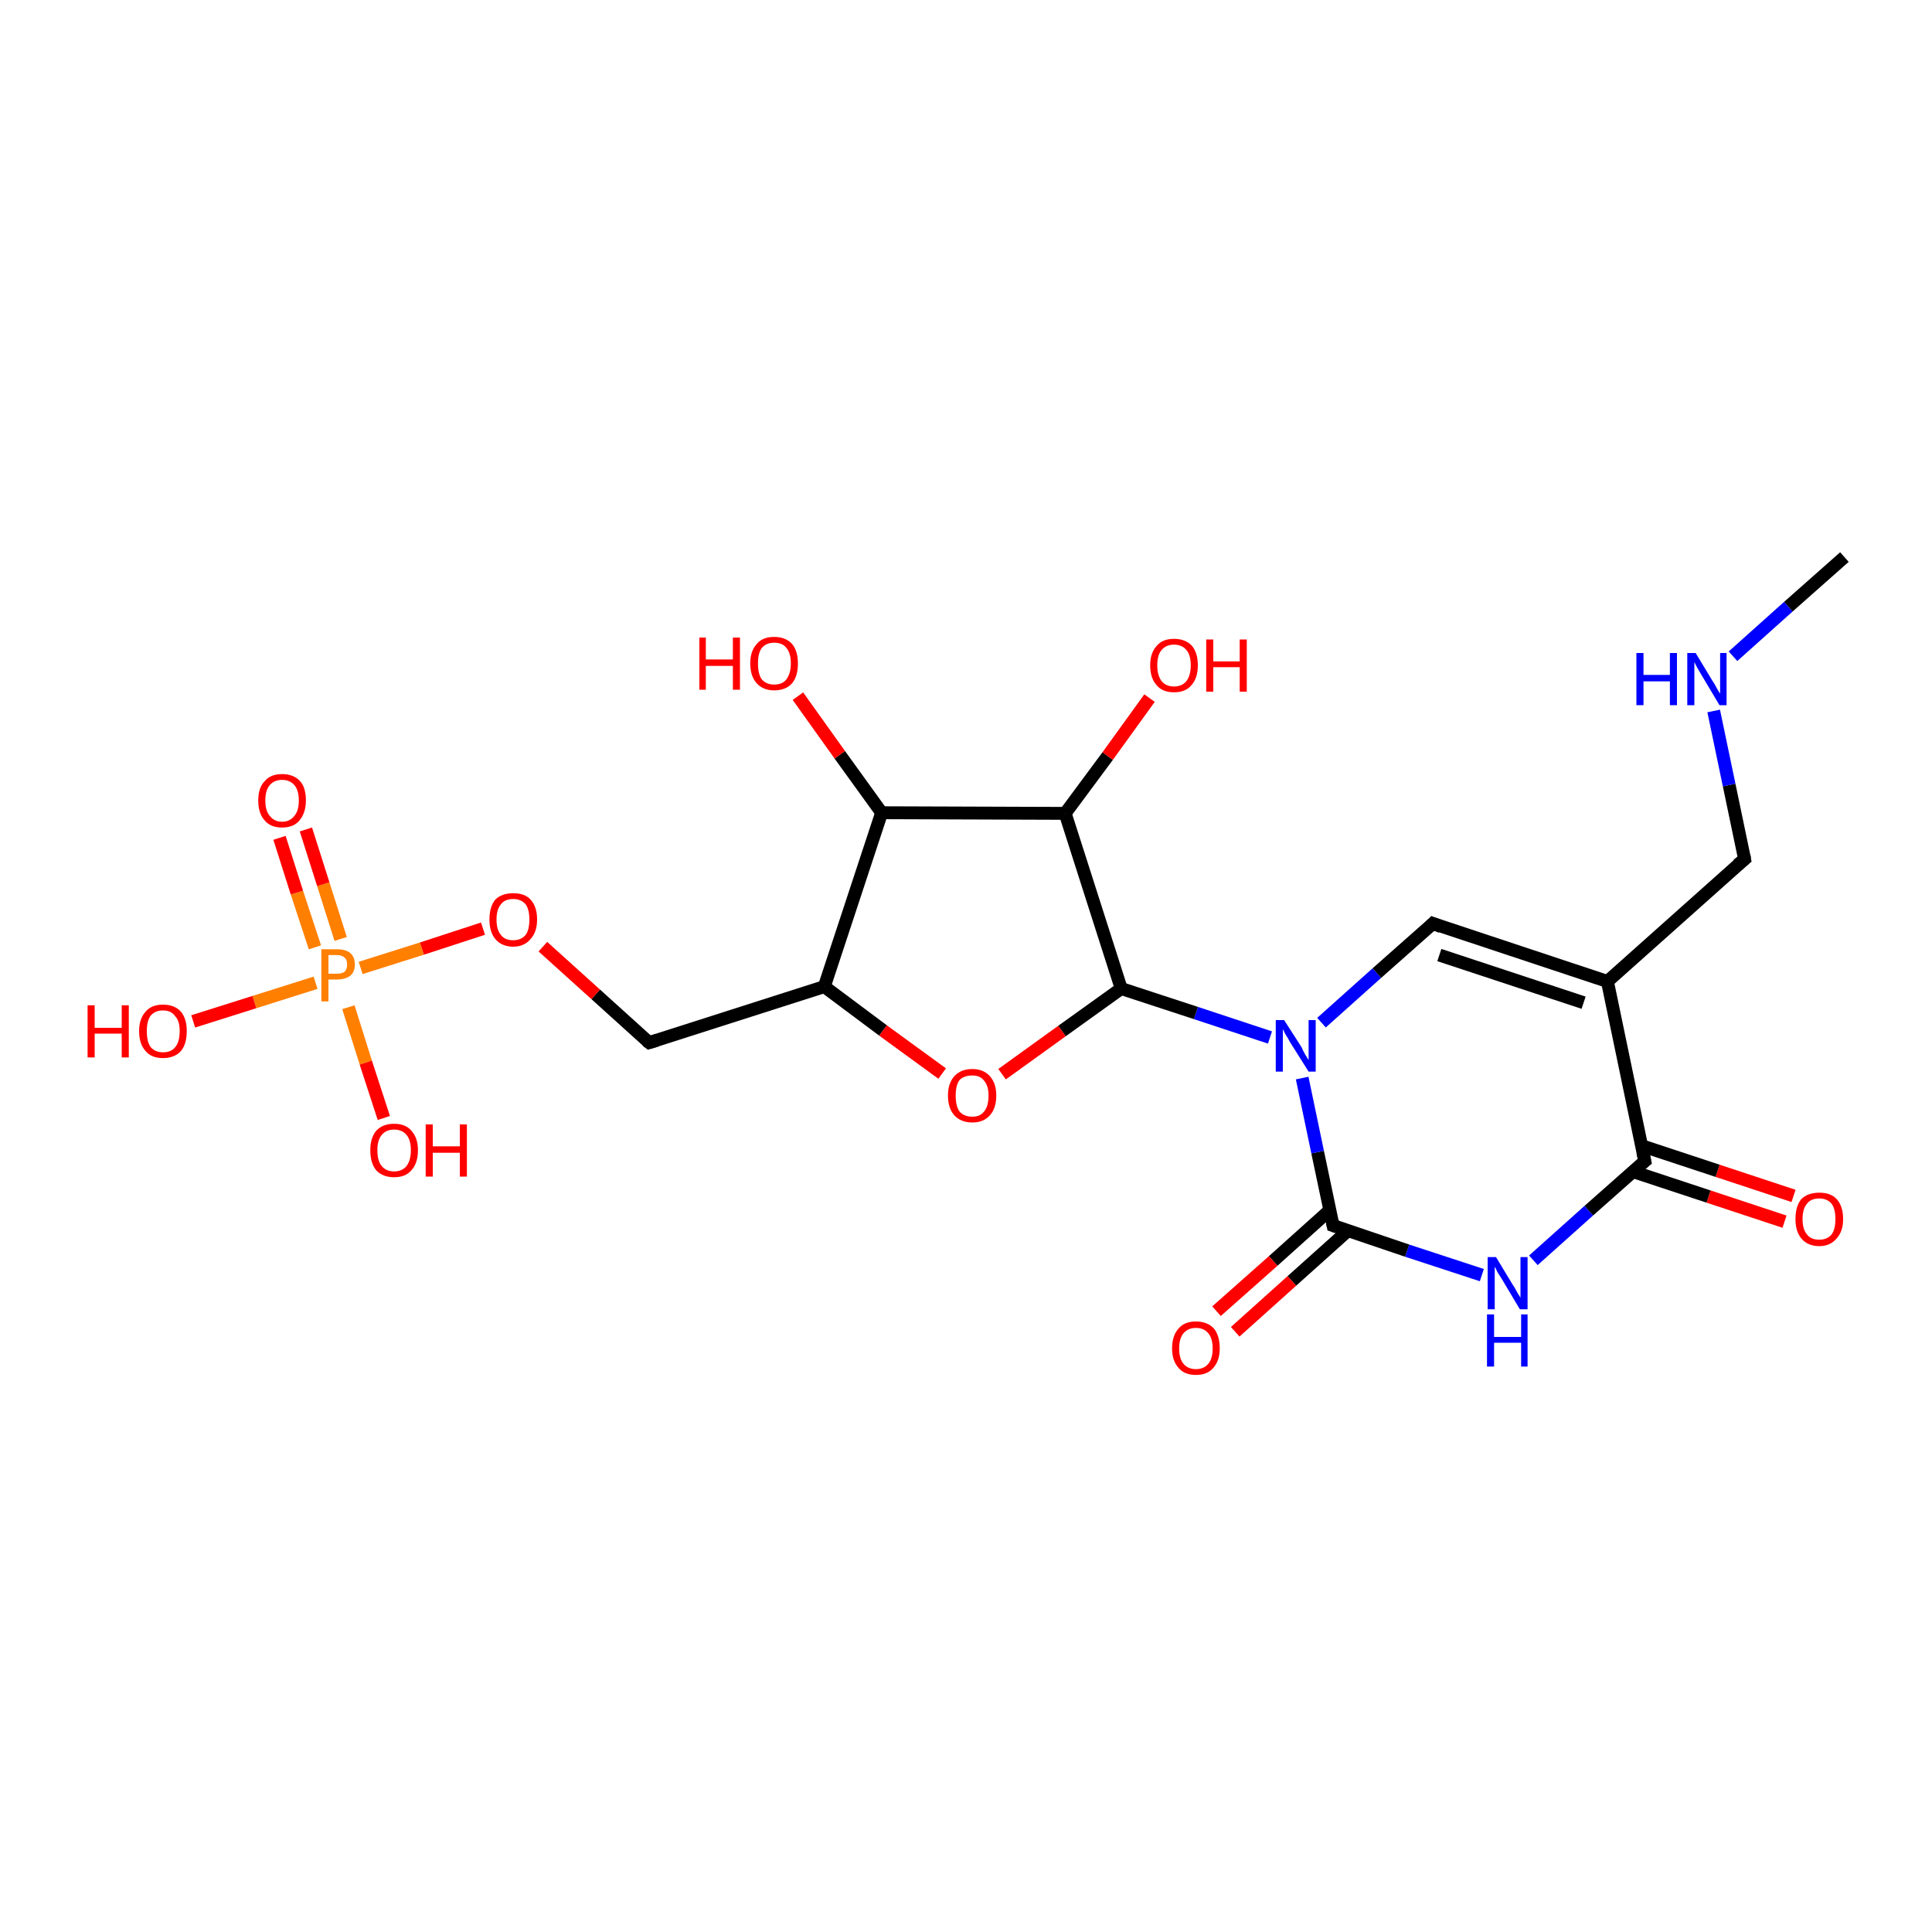 <?xml version='1.0' encoding='iso-8859-1'?>
<svg version='1.1' baseProfile='full'
              xmlns='http://www.w3.org/2000/svg'
                      xmlns:rdkit='http://www.rdkit.org/xml'
                      xmlns:xlink='http://www.w3.org/1999/xlink'
                  xml:space='preserve'
width='300px' height='300px' viewBox='0 0 300 300'>
<!-- END OF HEADER -->
<rect style='opacity:1.0;fill:#FFFFFF;stroke:none' width='300.0' height='300.0' x='0.0' y='0.0'> </rect>
<path class='bond-0 atom-0 atom-1' d='M 277.1,189.7 L 265.3,185.8' style='fill:none;fill-rule:evenodd;stroke:#FF0000;stroke-width:2.0px;stroke-linecap:butt;stroke-linejoin:miter;stroke-opacity:1' />
<path class='bond-0 atom-0 atom-1' d='M 265.3,185.8 L 253.5,181.9' style='fill:none;fill-rule:evenodd;stroke:#000000;stroke-width:2.0px;stroke-linecap:butt;stroke-linejoin:miter;stroke-opacity:1' />
<path class='bond-0 atom-0 atom-1' d='M 278.5,185.7 L 266.7,181.8' style='fill:none;fill-rule:evenodd;stroke:#FF0000;stroke-width:2.0px;stroke-linecap:butt;stroke-linejoin:miter;stroke-opacity:1' />
<path class='bond-0 atom-0 atom-1' d='M 266.7,181.8 L 254.9,177.9' style='fill:none;fill-rule:evenodd;stroke:#000000;stroke-width:2.0px;stroke-linecap:butt;stroke-linejoin:miter;stroke-opacity:1' />
<path class='bond-1 atom-1 atom-2' d='M 255.4,180.3 L 246.7,188.0' style='fill:none;fill-rule:evenodd;stroke:#000000;stroke-width:2.0px;stroke-linecap:butt;stroke-linejoin:miter;stroke-opacity:1' />
<path class='bond-1 atom-1 atom-2' d='M 246.7,188.0 L 238.1,195.7' style='fill:none;fill-rule:evenodd;stroke:#0000FF;stroke-width:2.0px;stroke-linecap:butt;stroke-linejoin:miter;stroke-opacity:1' />
<path class='bond-2 atom-2 atom-3' d='M 230.1,198.0 L 218.5,194.2' style='fill:none;fill-rule:evenodd;stroke:#0000FF;stroke-width:2.0px;stroke-linecap:butt;stroke-linejoin:miter;stroke-opacity:1' />
<path class='bond-2 atom-2 atom-3' d='M 218.5,194.2 L 207.0,190.3' style='fill:none;fill-rule:evenodd;stroke:#000000;stroke-width:2.0px;stroke-linecap:butt;stroke-linejoin:miter;stroke-opacity:1' />
<path class='bond-3 atom-3 atom-4' d='M 206.5,187.9 L 197.7,195.8' style='fill:none;fill-rule:evenodd;stroke:#000000;stroke-width:2.0px;stroke-linecap:butt;stroke-linejoin:miter;stroke-opacity:1' />
<path class='bond-3 atom-3 atom-4' d='M 197.7,195.8 L 188.9,203.6' style='fill:none;fill-rule:evenodd;stroke:#FF0000;stroke-width:2.0px;stroke-linecap:butt;stroke-linejoin:miter;stroke-opacity:1' />
<path class='bond-3 atom-3 atom-4' d='M 209.3,191.1 L 200.6,198.9' style='fill:none;fill-rule:evenodd;stroke:#000000;stroke-width:2.0px;stroke-linecap:butt;stroke-linejoin:miter;stroke-opacity:1' />
<path class='bond-3 atom-3 atom-4' d='M 200.6,198.9 L 191.8,206.8' style='fill:none;fill-rule:evenodd;stroke:#FF0000;stroke-width:2.0px;stroke-linecap:butt;stroke-linejoin:miter;stroke-opacity:1' />
<path class='bond-4 atom-3 atom-5' d='M 207.0,190.3 L 204.6,178.9' style='fill:none;fill-rule:evenodd;stroke:#000000;stroke-width:2.0px;stroke-linecap:butt;stroke-linejoin:miter;stroke-opacity:1' />
<path class='bond-4 atom-3 atom-5' d='M 204.6,178.9 L 202.2,167.4' style='fill:none;fill-rule:evenodd;stroke:#0000FF;stroke-width:2.0px;stroke-linecap:butt;stroke-linejoin:miter;stroke-opacity:1' />
<path class='bond-5 atom-5 atom-6' d='M 205.2,158.8 L 213.8,151.1' style='fill:none;fill-rule:evenodd;stroke:#0000FF;stroke-width:2.0px;stroke-linecap:butt;stroke-linejoin:miter;stroke-opacity:1' />
<path class='bond-5 atom-5 atom-6' d='M 213.8,151.1 L 222.5,143.4' style='fill:none;fill-rule:evenodd;stroke:#000000;stroke-width:2.0px;stroke-linecap:butt;stroke-linejoin:miter;stroke-opacity:1' />
<path class='bond-6 atom-6 atom-7' d='M 222.5,143.4 L 249.6,152.4' style='fill:none;fill-rule:evenodd;stroke:#000000;stroke-width:2.0px;stroke-linecap:butt;stroke-linejoin:miter;stroke-opacity:1' />
<path class='bond-6 atom-6 atom-7' d='M 223.5,148.3 L 245.9,155.7' style='fill:none;fill-rule:evenodd;stroke:#000000;stroke-width:2.0px;stroke-linecap:butt;stroke-linejoin:miter;stroke-opacity:1' />
<path class='bond-7 atom-7 atom-8' d='M 249.6,152.4 L 270.9,133.4' style='fill:none;fill-rule:evenodd;stroke:#000000;stroke-width:2.0px;stroke-linecap:butt;stroke-linejoin:miter;stroke-opacity:1' />
<path class='bond-8 atom-8 atom-9' d='M 270.9,133.4 L 268.5,121.9' style='fill:none;fill-rule:evenodd;stroke:#000000;stroke-width:2.0px;stroke-linecap:butt;stroke-linejoin:miter;stroke-opacity:1' />
<path class='bond-8 atom-8 atom-9' d='M 268.5,121.9 L 266.1,110.4' style='fill:none;fill-rule:evenodd;stroke:#0000FF;stroke-width:2.0px;stroke-linecap:butt;stroke-linejoin:miter;stroke-opacity:1' />
<path class='bond-9 atom-9 atom-10' d='M 269.1,101.9 L 277.7,94.2' style='fill:none;fill-rule:evenodd;stroke:#0000FF;stroke-width:2.0px;stroke-linecap:butt;stroke-linejoin:miter;stroke-opacity:1' />
<path class='bond-9 atom-9 atom-10' d='M 277.7,94.2 L 286.4,86.5' style='fill:none;fill-rule:evenodd;stroke:#000000;stroke-width:2.0px;stroke-linecap:butt;stroke-linejoin:miter;stroke-opacity:1' />
<path class='bond-10 atom-5 atom-11' d='M 197.2,161.1 L 185.7,157.3' style='fill:none;fill-rule:evenodd;stroke:#0000FF;stroke-width:2.0px;stroke-linecap:butt;stroke-linejoin:miter;stroke-opacity:1' />
<path class='bond-10 atom-5 atom-11' d='M 185.7,157.3 L 174.1,153.5' style='fill:none;fill-rule:evenodd;stroke:#000000;stroke-width:2.0px;stroke-linecap:butt;stroke-linejoin:miter;stroke-opacity:1' />
<path class='bond-11 atom-11 atom-12' d='M 174.1,153.5 L 164.9,160.1' style='fill:none;fill-rule:evenodd;stroke:#000000;stroke-width:2.0px;stroke-linecap:butt;stroke-linejoin:miter;stroke-opacity:1' />
<path class='bond-11 atom-11 atom-12' d='M 164.9,160.1 L 155.6,166.8' style='fill:none;fill-rule:evenodd;stroke:#FF0000;stroke-width:2.0px;stroke-linecap:butt;stroke-linejoin:miter;stroke-opacity:1' />
<path class='bond-12 atom-12 atom-13' d='M 146.3,166.7 L 137.1,160.0' style='fill:none;fill-rule:evenodd;stroke:#FF0000;stroke-width:2.0px;stroke-linecap:butt;stroke-linejoin:miter;stroke-opacity:1' />
<path class='bond-12 atom-12 atom-13' d='M 137.1,160.0 L 128.0,153.2' style='fill:none;fill-rule:evenodd;stroke:#000000;stroke-width:2.0px;stroke-linecap:butt;stroke-linejoin:miter;stroke-opacity:1' />
<path class='bond-13 atom-13 atom-14' d='M 128.0,153.2 L 136.9,126.2' style='fill:none;fill-rule:evenodd;stroke:#000000;stroke-width:2.0px;stroke-linecap:butt;stroke-linejoin:miter;stroke-opacity:1' />
<path class='bond-14 atom-14 atom-15' d='M 136.9,126.2 L 130.4,117.2' style='fill:none;fill-rule:evenodd;stroke:#000000;stroke-width:2.0px;stroke-linecap:butt;stroke-linejoin:miter;stroke-opacity:1' />
<path class='bond-14 atom-14 atom-15' d='M 130.4,117.2 L 123.9,108.1' style='fill:none;fill-rule:evenodd;stroke:#FF0000;stroke-width:2.0px;stroke-linecap:butt;stroke-linejoin:miter;stroke-opacity:1' />
<path class='bond-15 atom-14 atom-16' d='M 136.9,126.2 L 165.4,126.3' style='fill:none;fill-rule:evenodd;stroke:#000000;stroke-width:2.0px;stroke-linecap:butt;stroke-linejoin:miter;stroke-opacity:1' />
<path class='bond-16 atom-16 atom-17' d='M 165.4,126.3 L 172.0,117.4' style='fill:none;fill-rule:evenodd;stroke:#000000;stroke-width:2.0px;stroke-linecap:butt;stroke-linejoin:miter;stroke-opacity:1' />
<path class='bond-16 atom-16 atom-17' d='M 172.0,117.4 L 178.5,108.4' style='fill:none;fill-rule:evenodd;stroke:#FF0000;stroke-width:2.0px;stroke-linecap:butt;stroke-linejoin:miter;stroke-opacity:1' />
<path class='bond-17 atom-13 atom-18' d='M 128.0,153.2 L 100.8,161.9' style='fill:none;fill-rule:evenodd;stroke:#000000;stroke-width:2.0px;stroke-linecap:butt;stroke-linejoin:miter;stroke-opacity:1' />
<path class='bond-18 atom-18 atom-19' d='M 100.8,161.9 L 92.5,154.4' style='fill:none;fill-rule:evenodd;stroke:#000000;stroke-width:2.0px;stroke-linecap:butt;stroke-linejoin:miter;stroke-opacity:1' />
<path class='bond-18 atom-18 atom-19' d='M 92.5,154.4 L 84.3,147.0' style='fill:none;fill-rule:evenodd;stroke:#FF0000;stroke-width:2.0px;stroke-linecap:butt;stroke-linejoin:miter;stroke-opacity:1' />
<path class='bond-19 atom-19 atom-20' d='M 75.0,144.2 L 65.5,147.3' style='fill:none;fill-rule:evenodd;stroke:#FF0000;stroke-width:2.0px;stroke-linecap:butt;stroke-linejoin:miter;stroke-opacity:1' />
<path class='bond-19 atom-19 atom-20' d='M 65.5,147.3 L 56.0,150.3' style='fill:none;fill-rule:evenodd;stroke:#FF7F00;stroke-width:2.0px;stroke-linecap:butt;stroke-linejoin:miter;stroke-opacity:1' />
<path class='bond-20 atom-20 atom-21' d='M 52.9,145.8 L 50.2,137.3' style='fill:none;fill-rule:evenodd;stroke:#FF7F00;stroke-width:2.0px;stroke-linecap:butt;stroke-linejoin:miter;stroke-opacity:1' />
<path class='bond-20 atom-20 atom-21' d='M 50.2,137.3 L 47.5,128.8' style='fill:none;fill-rule:evenodd;stroke:#FF0000;stroke-width:2.0px;stroke-linecap:butt;stroke-linejoin:miter;stroke-opacity:1' />
<path class='bond-20 atom-20 atom-21' d='M 48.9,147.1 L 46.1,138.6' style='fill:none;fill-rule:evenodd;stroke:#FF7F00;stroke-width:2.0px;stroke-linecap:butt;stroke-linejoin:miter;stroke-opacity:1' />
<path class='bond-20 atom-20 atom-21' d='M 46.1,138.6 L 43.4,130.1' style='fill:none;fill-rule:evenodd;stroke:#FF0000;stroke-width:2.0px;stroke-linecap:butt;stroke-linejoin:miter;stroke-opacity:1' />
<path class='bond-21 atom-20 atom-22' d='M 54.1,156.4 L 56.8,165.0' style='fill:none;fill-rule:evenodd;stroke:#FF7F00;stroke-width:2.0px;stroke-linecap:butt;stroke-linejoin:miter;stroke-opacity:1' />
<path class='bond-21 atom-20 atom-22' d='M 56.8,165.0 L 59.6,173.6' style='fill:none;fill-rule:evenodd;stroke:#FF0000;stroke-width:2.0px;stroke-linecap:butt;stroke-linejoin:miter;stroke-opacity:1' />
<path class='bond-22 atom-20 atom-23' d='M 49.0,152.6 L 39.5,155.6' style='fill:none;fill-rule:evenodd;stroke:#FF7F00;stroke-width:2.0px;stroke-linecap:butt;stroke-linejoin:miter;stroke-opacity:1' />
<path class='bond-22 atom-20 atom-23' d='M 39.5,155.6 L 30.0,158.6' style='fill:none;fill-rule:evenodd;stroke:#FF0000;stroke-width:2.0px;stroke-linecap:butt;stroke-linejoin:miter;stroke-opacity:1' />
<path class='bond-23 atom-7 atom-1' d='M 249.6,152.4 L 255.4,180.3' style='fill:none;fill-rule:evenodd;stroke:#000000;stroke-width:2.0px;stroke-linecap:butt;stroke-linejoin:miter;stroke-opacity:1' />
<path class='bond-24 atom-16 atom-11' d='M 165.4,126.3 L 174.1,153.5' style='fill:none;fill-rule:evenodd;stroke:#000000;stroke-width:2.0px;stroke-linecap:butt;stroke-linejoin:miter;stroke-opacity:1' />
<path d='M 254.9,180.7 L 255.4,180.3 L 255.1,178.9' style='fill:none;stroke:#000000;stroke-width:2.0px;stroke-linecap:butt;stroke-linejoin:miter;stroke-opacity:1;' />
<path d='M 207.6,190.5 L 207.0,190.3 L 206.9,189.8' style='fill:none;stroke:#000000;stroke-width:2.0px;stroke-linecap:butt;stroke-linejoin:miter;stroke-opacity:1;' />
<path d='M 222.1,143.8 L 222.5,143.4 L 223.8,143.9' style='fill:none;stroke:#000000;stroke-width:2.0px;stroke-linecap:butt;stroke-linejoin:miter;stroke-opacity:1;' />
<path d='M 269.8,134.3 L 270.9,133.4 L 270.8,132.8' style='fill:none;stroke:#000000;stroke-width:2.0px;stroke-linecap:butt;stroke-linejoin:miter;stroke-opacity:1;' />
<path d='M 102.1,161.5 L 100.8,161.9 L 100.4,161.6' style='fill:none;stroke:#000000;stroke-width:2.0px;stroke-linecap:butt;stroke-linejoin:miter;stroke-opacity:1;' />
<path class='atom-0' d='M 278.8 189.3
Q 278.8 187.3, 279.7 186.2
Q 280.7 185.2, 282.5 185.2
Q 284.3 185.2, 285.2 186.2
Q 286.2 187.3, 286.2 189.3
Q 286.2 191.2, 285.2 192.3
Q 284.2 193.5, 282.5 193.5
Q 280.7 193.5, 279.7 192.3
Q 278.8 191.2, 278.8 189.3
M 282.5 192.5
Q 283.7 192.5, 284.4 191.7
Q 285.0 190.9, 285.0 189.3
Q 285.0 187.7, 284.4 186.9
Q 283.7 186.1, 282.5 186.1
Q 281.2 186.1, 280.6 186.9
Q 279.9 187.7, 279.9 189.3
Q 279.9 190.9, 280.6 191.7
Q 281.2 192.5, 282.5 192.5
' fill='#FF0000'/>
<path class='atom-2' d='M 232.3 195.2
L 234.9 199.5
Q 235.2 199.9, 235.6 200.7
Q 236.1 201.5, 236.1 201.5
L 236.1 195.2
L 237.2 195.2
L 237.2 203.3
L 236.0 203.3
L 233.2 198.6
Q 232.9 198.1, 232.5 197.5
Q 232.2 196.8, 232.1 196.7
L 232.1 203.3
L 231.0 203.3
L 231.0 195.2
L 232.3 195.2
' fill='#0000FF'/>
<path class='atom-2' d='M 230.9 204.1
L 232.0 204.1
L 232.0 207.6
L 236.2 207.6
L 236.2 204.1
L 237.2 204.1
L 237.2 212.2
L 236.2 212.2
L 236.2 208.5
L 232.0 208.5
L 232.0 212.2
L 230.9 212.2
L 230.9 204.1
' fill='#0000FF'/>
<path class='atom-4' d='M 182.0 209.4
Q 182.0 207.4, 183.0 206.3
Q 183.9 205.2, 185.7 205.2
Q 187.5 205.2, 188.5 206.3
Q 189.4 207.4, 189.4 209.4
Q 189.4 211.3, 188.4 212.4
Q 187.5 213.5, 185.7 213.5
Q 183.9 213.5, 183.0 212.4
Q 182.0 211.3, 182.0 209.4
M 185.7 212.6
Q 186.9 212.6, 187.6 211.8
Q 188.3 211.0, 188.3 209.4
Q 188.3 207.8, 187.6 207.0
Q 186.9 206.2, 185.7 206.2
Q 184.5 206.2, 183.8 207.0
Q 183.1 207.8, 183.1 209.4
Q 183.1 211.0, 183.8 211.8
Q 184.5 212.6, 185.7 212.6
' fill='#FF0000'/>
<path class='atom-5' d='M 199.4 158.4
L 202.1 162.6
Q 202.3 163.1, 202.7 163.8
Q 203.2 164.6, 203.2 164.6
L 203.2 158.4
L 204.3 158.4
L 204.3 166.4
L 203.2 166.4
L 200.3 161.8
Q 200.0 161.2, 199.6 160.6
Q 199.3 160.0, 199.2 159.8
L 199.2 166.4
L 198.1 166.4
L 198.1 158.4
L 199.4 158.4
' fill='#0000FF'/>
<path class='atom-9' d='M 254.1 101.4
L 255.2 101.4
L 255.2 104.8
L 259.3 104.8
L 259.3 101.4
L 260.4 101.4
L 260.4 109.5
L 259.3 109.5
L 259.3 105.8
L 255.2 105.8
L 255.2 109.5
L 254.1 109.5
L 254.1 101.4
' fill='#0000FF'/>
<path class='atom-9' d='M 263.3 101.4
L 265.9 105.7
Q 266.2 106.1, 266.6 106.9
Q 267.0 107.6, 267.1 107.7
L 267.1 101.4
L 268.1 101.4
L 268.1 109.5
L 267.0 109.5
L 264.2 104.8
Q 263.9 104.3, 263.5 103.6
Q 263.2 103.0, 263.1 102.8
L 263.1 109.5
L 262.0 109.5
L 262.0 101.4
L 263.3 101.4
' fill='#0000FF'/>
<path class='atom-12' d='M 147.2 170.1
Q 147.2 168.2, 148.2 167.1
Q 149.2 166.0, 151.0 166.0
Q 152.7 166.0, 153.7 167.1
Q 154.7 168.2, 154.7 170.1
Q 154.7 172.1, 153.7 173.2
Q 152.7 174.3, 151.0 174.3
Q 149.2 174.3, 148.2 173.2
Q 147.2 172.1, 147.2 170.1
M 151.0 173.4
Q 152.2 173.4, 152.8 172.6
Q 153.5 171.8, 153.5 170.1
Q 153.5 168.6, 152.8 167.8
Q 152.2 167.0, 151.0 167.0
Q 149.7 167.0, 149.0 167.7
Q 148.4 168.5, 148.4 170.1
Q 148.4 171.8, 149.0 172.6
Q 149.7 173.4, 151.0 173.4
' fill='#FF0000'/>
<path class='atom-15' d='M 108.6 99.0
L 109.6 99.0
L 109.6 102.4
L 113.8 102.4
L 113.8 99.0
L 114.9 99.0
L 114.9 107.1
L 113.8 107.1
L 113.8 103.4
L 109.6 103.4
L 109.6 107.1
L 108.6 107.1
L 108.6 99.0
' fill='#FF0000'/>
<path class='atom-15' d='M 116.5 103.0
Q 116.5 101.1, 117.5 100.0
Q 118.4 98.9, 120.2 98.9
Q 122.0 98.9, 123.0 100.0
Q 123.9 101.1, 123.9 103.0
Q 123.9 105.0, 123.0 106.1
Q 122.0 107.2, 120.2 107.2
Q 118.5 107.2, 117.5 106.1
Q 116.5 105.0, 116.5 103.0
M 120.2 106.3
Q 121.5 106.3, 122.1 105.5
Q 122.8 104.6, 122.8 103.0
Q 122.8 101.4, 122.1 100.6
Q 121.5 99.8, 120.2 99.8
Q 119.0 99.8, 118.3 100.6
Q 117.7 101.4, 117.7 103.0
Q 117.7 104.7, 118.3 105.5
Q 119.0 106.3, 120.2 106.3
' fill='#FF0000'/>
<path class='atom-17' d='M 178.6 103.3
Q 178.6 101.4, 179.6 100.3
Q 180.5 99.2, 182.3 99.2
Q 184.1 99.2, 185.1 100.3
Q 186.0 101.4, 186.0 103.3
Q 186.0 105.3, 185.0 106.4
Q 184.1 107.5, 182.3 107.5
Q 180.5 107.5, 179.6 106.4
Q 178.6 105.3, 178.6 103.3
M 182.3 106.6
Q 183.5 106.6, 184.2 105.8
Q 184.9 104.9, 184.9 103.3
Q 184.9 101.7, 184.2 100.9
Q 183.5 100.1, 182.3 100.1
Q 181.1 100.1, 180.4 100.9
Q 179.7 101.7, 179.7 103.3
Q 179.7 104.9, 180.4 105.8
Q 181.1 106.6, 182.3 106.6
' fill='#FF0000'/>
<path class='atom-17' d='M 187.3 99.3
L 188.4 99.3
L 188.4 102.7
L 192.5 102.7
L 192.5 99.3
L 193.6 99.3
L 193.6 107.4
L 192.5 107.4
L 192.5 103.6
L 188.4 103.6
L 188.4 107.4
L 187.3 107.4
L 187.3 99.3
' fill='#FF0000'/>
<path class='atom-19' d='M 76.0 142.8
Q 76.0 140.8, 76.9 139.7
Q 77.9 138.7, 79.7 138.7
Q 81.5 138.7, 82.4 139.7
Q 83.4 140.8, 83.4 142.8
Q 83.4 144.7, 82.4 145.8
Q 81.4 147.0, 79.7 147.0
Q 77.9 147.0, 76.9 145.8
Q 76.0 144.7, 76.0 142.8
M 79.7 146.0
Q 80.9 146.0, 81.6 145.2
Q 82.2 144.4, 82.2 142.8
Q 82.2 141.2, 81.6 140.4
Q 80.9 139.6, 79.7 139.6
Q 78.4 139.6, 77.8 140.4
Q 77.1 141.2, 77.1 142.8
Q 77.1 144.4, 77.8 145.2
Q 78.4 146.0, 79.7 146.0
' fill='#FF0000'/>
<path class='atom-20' d='M 52.3 147.4
Q 53.7 147.4, 54.4 148.0
Q 55.1 148.6, 55.1 149.8
Q 55.1 150.9, 54.4 151.5
Q 53.6 152.1, 52.3 152.1
L 51.0 152.1
L 51.0 155.5
L 49.9 155.5
L 49.9 147.4
L 52.3 147.4
M 52.3 151.2
Q 53.1 151.2, 53.5 150.9
Q 53.9 150.5, 53.9 149.8
Q 53.9 149.0, 53.5 148.7
Q 53.1 148.3, 52.3 148.3
L 51.0 148.3
L 51.0 151.2
L 52.3 151.2
' fill='#FF7F00'/>
<path class='atom-21' d='M 40.1 124.3
Q 40.1 122.3, 41.1 121.3
Q 42.0 120.2, 43.8 120.2
Q 45.6 120.2, 46.6 121.3
Q 47.5 122.3, 47.5 124.3
Q 47.5 126.2, 46.5 127.4
Q 45.6 128.5, 43.8 128.5
Q 42.0 128.5, 41.1 127.4
Q 40.1 126.3, 40.1 124.3
M 43.8 127.6
Q 45.0 127.6, 45.7 126.7
Q 46.4 125.9, 46.4 124.3
Q 46.4 122.7, 45.7 121.9
Q 45.0 121.1, 43.8 121.1
Q 42.6 121.1, 41.9 121.9
Q 41.2 122.7, 41.2 124.3
Q 41.2 125.9, 41.9 126.7
Q 42.6 127.6, 43.8 127.6
' fill='#FF0000'/>
<path class='atom-22' d='M 57.5 178.6
Q 57.5 176.7, 58.4 175.6
Q 59.4 174.5, 61.2 174.5
Q 63.0 174.5, 63.9 175.6
Q 64.9 176.7, 64.9 178.6
Q 64.9 180.6, 63.9 181.7
Q 63.0 182.8, 61.2 182.8
Q 59.4 182.8, 58.4 181.7
Q 57.5 180.6, 57.5 178.6
M 61.2 181.9
Q 62.4 181.9, 63.1 181.1
Q 63.8 180.2, 63.8 178.6
Q 63.8 177.0, 63.1 176.2
Q 62.4 175.4, 61.2 175.4
Q 60.0 175.4, 59.3 176.2
Q 58.6 177.0, 58.6 178.6
Q 58.6 180.3, 59.3 181.1
Q 60.0 181.9, 61.2 181.9
' fill='#FF0000'/>
<path class='atom-22' d='M 66.1 174.6
L 67.2 174.6
L 67.2 178.0
L 71.4 178.0
L 71.4 174.6
L 72.5 174.6
L 72.5 182.7
L 71.4 182.7
L 71.4 179.0
L 67.2 179.0
L 67.2 182.7
L 66.1 182.7
L 66.1 174.6
' fill='#FF0000'/>
<path class='atom-23' d='M 13.6 156.1
L 14.7 156.1
L 14.7 159.6
L 18.9 159.6
L 18.9 156.1
L 20.0 156.1
L 20.0 164.2
L 18.9 164.2
L 18.9 160.5
L 14.7 160.5
L 14.7 164.2
L 13.6 164.2
L 13.6 156.1
' fill='#FF0000'/>
<path class='atom-23' d='M 21.6 160.1
Q 21.6 158.2, 22.6 157.1
Q 23.5 156.0, 25.3 156.0
Q 27.1 156.0, 28.1 157.1
Q 29.0 158.2, 29.0 160.1
Q 29.0 162.1, 28.1 163.2
Q 27.1 164.3, 25.3 164.3
Q 23.5 164.3, 22.6 163.2
Q 21.6 162.1, 21.6 160.1
M 25.3 163.4
Q 26.6 163.4, 27.2 162.6
Q 27.9 161.8, 27.9 160.1
Q 27.9 158.5, 27.2 157.8
Q 26.6 156.9, 25.3 156.9
Q 24.1 156.9, 23.4 157.7
Q 22.8 158.5, 22.8 160.1
Q 22.8 161.8, 23.4 162.6
Q 24.1 163.4, 25.3 163.4
' fill='#FF0000'/>
</svg>
